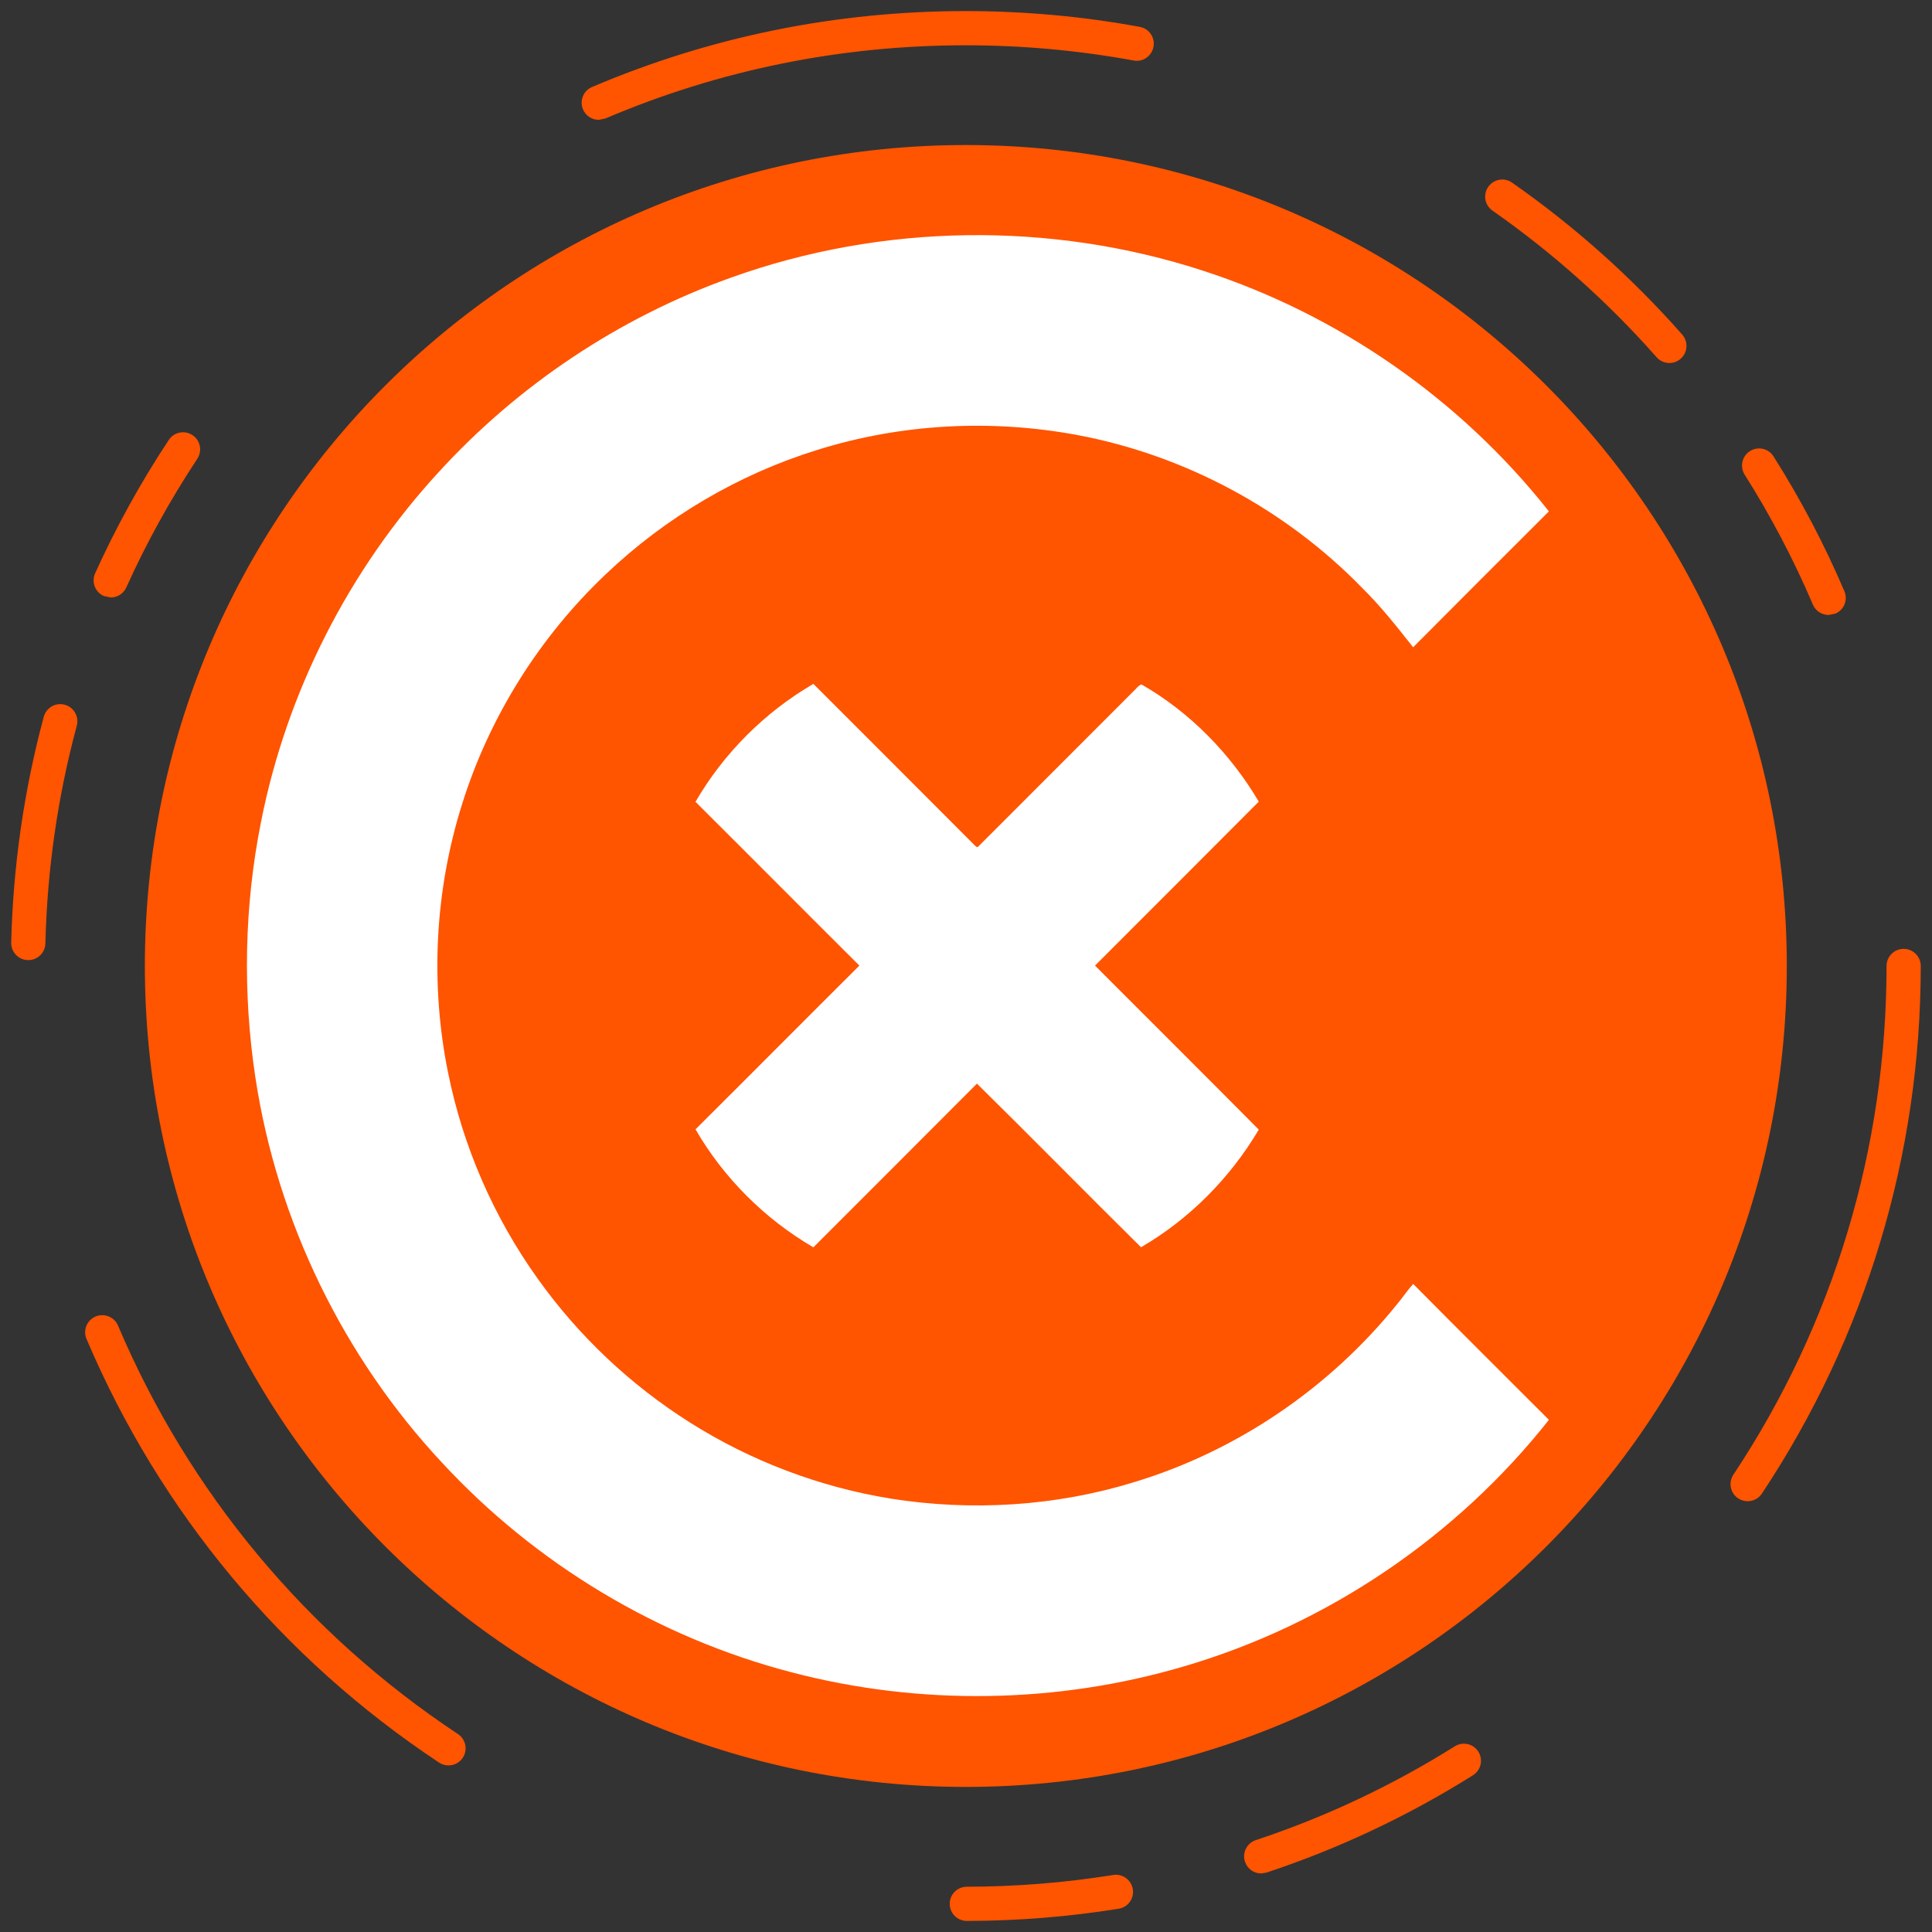 <?xml version="1.0" encoding="UTF-8" standalone="no"?>
<svg
   xmlns:dc="http://purl.org/dc/elements/1.1/"
   xmlns:cc="http://creativecommons.org/ns#"
   xmlns:rdf="http://www.w3.org/1999/02/22-rdf-syntax-ns#"
   xmlns:svg="http://www.w3.org/2000/svg"
   xmlns="http://www.w3.org/2000/svg"
   id="svg6"
   version="1.1"
   x="0px"
   y="0px"
   width="100px"
   height="100px"
   viewBox="0 0 236.562 236.561"
   style="enable-background:new 0 0 236.562 236.561;"
   xml:space="preserve"><rect x="0" y="0" width="236.562" height="236.561" fill="#333333" stroke="none"/><defs
   id="defs10" />
<path
   id="path98"
   style="fill:#ff5400;fill-opacity:1;fill-rule:nonzero;stroke:none;stroke-width:0.401"
   d="m 218.784,118.279 c 0,55.517 -45.003,100.519 -100.525,100.519 -55.513,0 -100.521,-45.002 -100.521,-100.519 0,-55.519 45.007,-100.521 100.521,-100.521 55.521,0 100.525,45.002 100.525,100.521" /><path
   id="path100"
   style="fill:#ff5400;fill-opacity:1;fill-rule:nonzero;stroke:none;stroke-width:0.401"
   d="m 73.312,14.675 c -0.815,0 -1.586,-0.478 -1.923,-1.273 -0.458,-1.068 0.04,-2.296 1.104,-2.749 14.493,-6.171 29.892,-9.298 45.766,-9.298 7.158,0 14.324,0.649 21.301,1.935 1.136,0.208 1.891,1.3 1.678,2.437 -0.209,1.135 -1.297,1.905 -2.433,1.681 -6.732,-1.236 -13.645,-1.863 -20.547,-1.863 -15.308,0 -30.153,3.011 -44.128,8.961 z M 204.404,44.447 c -0.574,0 -1.156,-0.241 -1.566,-0.71 -5.958,-6.75 -12.714,-12.787 -20.093,-17.947 -0.947,-0.657 -1.18,-1.966 -0.518,-2.913 0.662,-0.944 1.967,-1.184 2.915,-0.517 7.652,5.346 14.661,11.606 20.836,18.606 0.763,0.872 0.682,2.192 -0.189,2.959 -0.393,0.35 -0.887,0.522 -1.385,0.522 z M 13.555,73.159 12.696,72.971 c -1.056,-0.475 -1.522,-1.716 -1.048,-2.771 2.553,-5.649 5.584,-11.144 9.017,-16.331 0.634,-0.968 1.935,-1.232 2.903,-0.59 0.963,0.633 1.228,1.935 0.59,2.898 -3.308,5.003 -6.235,10.301 -8.692,15.749 -0.349,0.775 -1.112,1.233 -1.911,1.233 z m 210.355,2.143 c -0.811,0 -1.59,-0.473 -1.931,-1.269 -2.341,-5.492 -5.151,-10.844 -8.354,-15.909 -0.618,-0.975 -0.329,-2.272 0.65,-2.892 0.984,-0.618 2.276,-0.324 2.886,0.656 3.324,5.25 6.243,10.803 8.671,16.499 0.458,1.065 -0.036,2.297 -1.104,2.746 z M 3.467,117.559 H 3.415 C 2.262,117.531 1.343,116.573 1.371,115.415 1.6,106.046 2.941,96.745 5.358,87.768 5.663,86.647 6.807,85.985 7.927,86.291 9.043,86.592 9.701,87.743 9.404,88.86 7.068,97.512 5.779,106.48 5.558,115.516 c -0.028,1.14 -0.955,2.043 -2.092,2.043 z M 213.986,183.817 c -0.397,0 -0.799,-0.113 -1.156,-0.35 -0.963,-0.638 -1.228,-1.94 -0.586,-2.903 12.268,-18.475 18.752,-40.012 18.752,-62.286 0,-1.16 0.939,-2.096 2.096,-2.096 1.156,0 2.092,0.936 2.092,2.096 0,23.095 -6.724,45.437 -19.451,64.602 -0.405,0.607 -1.068,0.936 -1.746,0.936 z M 54.913,216.165 c -0.397,0 -0.799,-0.113 -1.152,-0.35 -19.246,-12.749 -34.172,-30.686 -43.169,-51.868 -0.454,-1.063 0.044,-2.293 1.108,-2.749 1.056,-0.442 2.296,0.044 2.75,1.112 8.671,20.426 23.068,37.72 41.623,50.013 0.963,0.643 1.228,1.94 0.59,2.907 -0.401,0.605 -1.072,0.935 -1.75,0.935 z m 99.513,13.228 c -0.879,0 -1.694,-0.554 -1.987,-1.437 -0.361,-1.096 0.233,-2.28 1.329,-2.645 8.531,-2.826 16.725,-6.693 24.364,-11.486 0.984,-0.619 2.268,-0.322 2.882,0.657 0.618,0.98 0.321,2.272 -0.658,2.887 -7.917,4.974 -16.42,8.984 -25.272,11.915 z m -36.043,5.813 c -1.156,0 -2.096,-0.935 -2.096,-2.092 -0.004,-1.156 0.935,-2.095 2.092,-2.095 6.022,-0.008 12.052,-0.494 17.929,-1.441 1.136,-0.181 2.212,0.594 2.397,1.734 0.185,1.145 -0.59,2.22 -1.73,2.401 -6.098,0.984 -12.353,1.485 -18.591,1.493" /><path
   d="m 89.484,34.001 c 18.482,-6.651 39.164,-6.937 57.835,-0.849 16.598,5.379 31.529,15.769 42.334,29.465 -5.544,5.539 -11.1,11.074 -16.623,16.637 -1.988,-2.514 -3.974,-5.044 -6.265,-7.293 -9.332,-9.578 -21.648,-16.21 -34.791,-18.682 -10.574,-1.986 -21.643,-1.405 -31.917,1.816 -9.649,2.989 -18.572,8.258 -25.886,15.218 -8.115,7.693 -14.254,17.468 -17.589,28.145 -3.331,10.56 -3.926,21.965 -1.731,32.816 1.816,9.086 5.599,17.766 10.992,25.298 4.998,7.009 11.375,13.028 18.657,17.619 7.443,4.704 15.838,7.883 24.527,9.3 9.931,1.579 20.232,0.948 29.85,-2.013 12.557,-3.804 23.875,-11.501 32.116,-21.699 0.709,-0.833 1.306,-1.758 2.048,-2.564 5.514,5.569 11.074,11.093 16.614,16.637 -11.315,14.327 -27.139,25.041 -44.664,30.179 -15.565,4.601 -32.385,4.848 -48.08,0.73 C 80.588,200.512 65.563,191.474 54.122,179.092 42.035,166.151 33.95,149.526 31.284,132.015 29.696,121.608 29.9,110.915 31.969,100.592 35.109,84.715 42.728,69.77 53.672,57.853 63.435,47.153 75.839,38.873 89.484,34.001 Z m -4.325,64.177 c 3.455,-5.955 8.487,-10.98 14.437,-14.442 6.55,6.556 13.111,13.101 19.651,19.667 0.156,0.138 0.397,0.496 0.599,0.188 6.318,-6.315 12.631,-12.631 18.941,-18.951 0.321,-0.278 0.567,-0.698 0.98,-0.838 5.941,3.409 10.881,8.466 14.364,14.352 -6.669,6.708 -13.37,13.381 -20.053,20.076 6.68,6.696 13.393,13.365 20.053,20.085 -3.496,5.911 -8.476,10.943 -14.419,14.403 -6.729,-6.648 -13.352,-13.402 -20.092,-20.036 -6.664,6.694 -13.352,13.363 -20.027,20.046 -5.946,-3.466 -10.982,-8.487 -14.433,-14.447 6.706,-6.667 13.363,-13.381 20.066,-20.05 -6.703,-6.669 -13.363,-13.384 -20.069,-20.053 z"
   style="fill:#ffffff;fill-rule:evenodd;stroke-width:0.433"
   id="path4" /></svg>